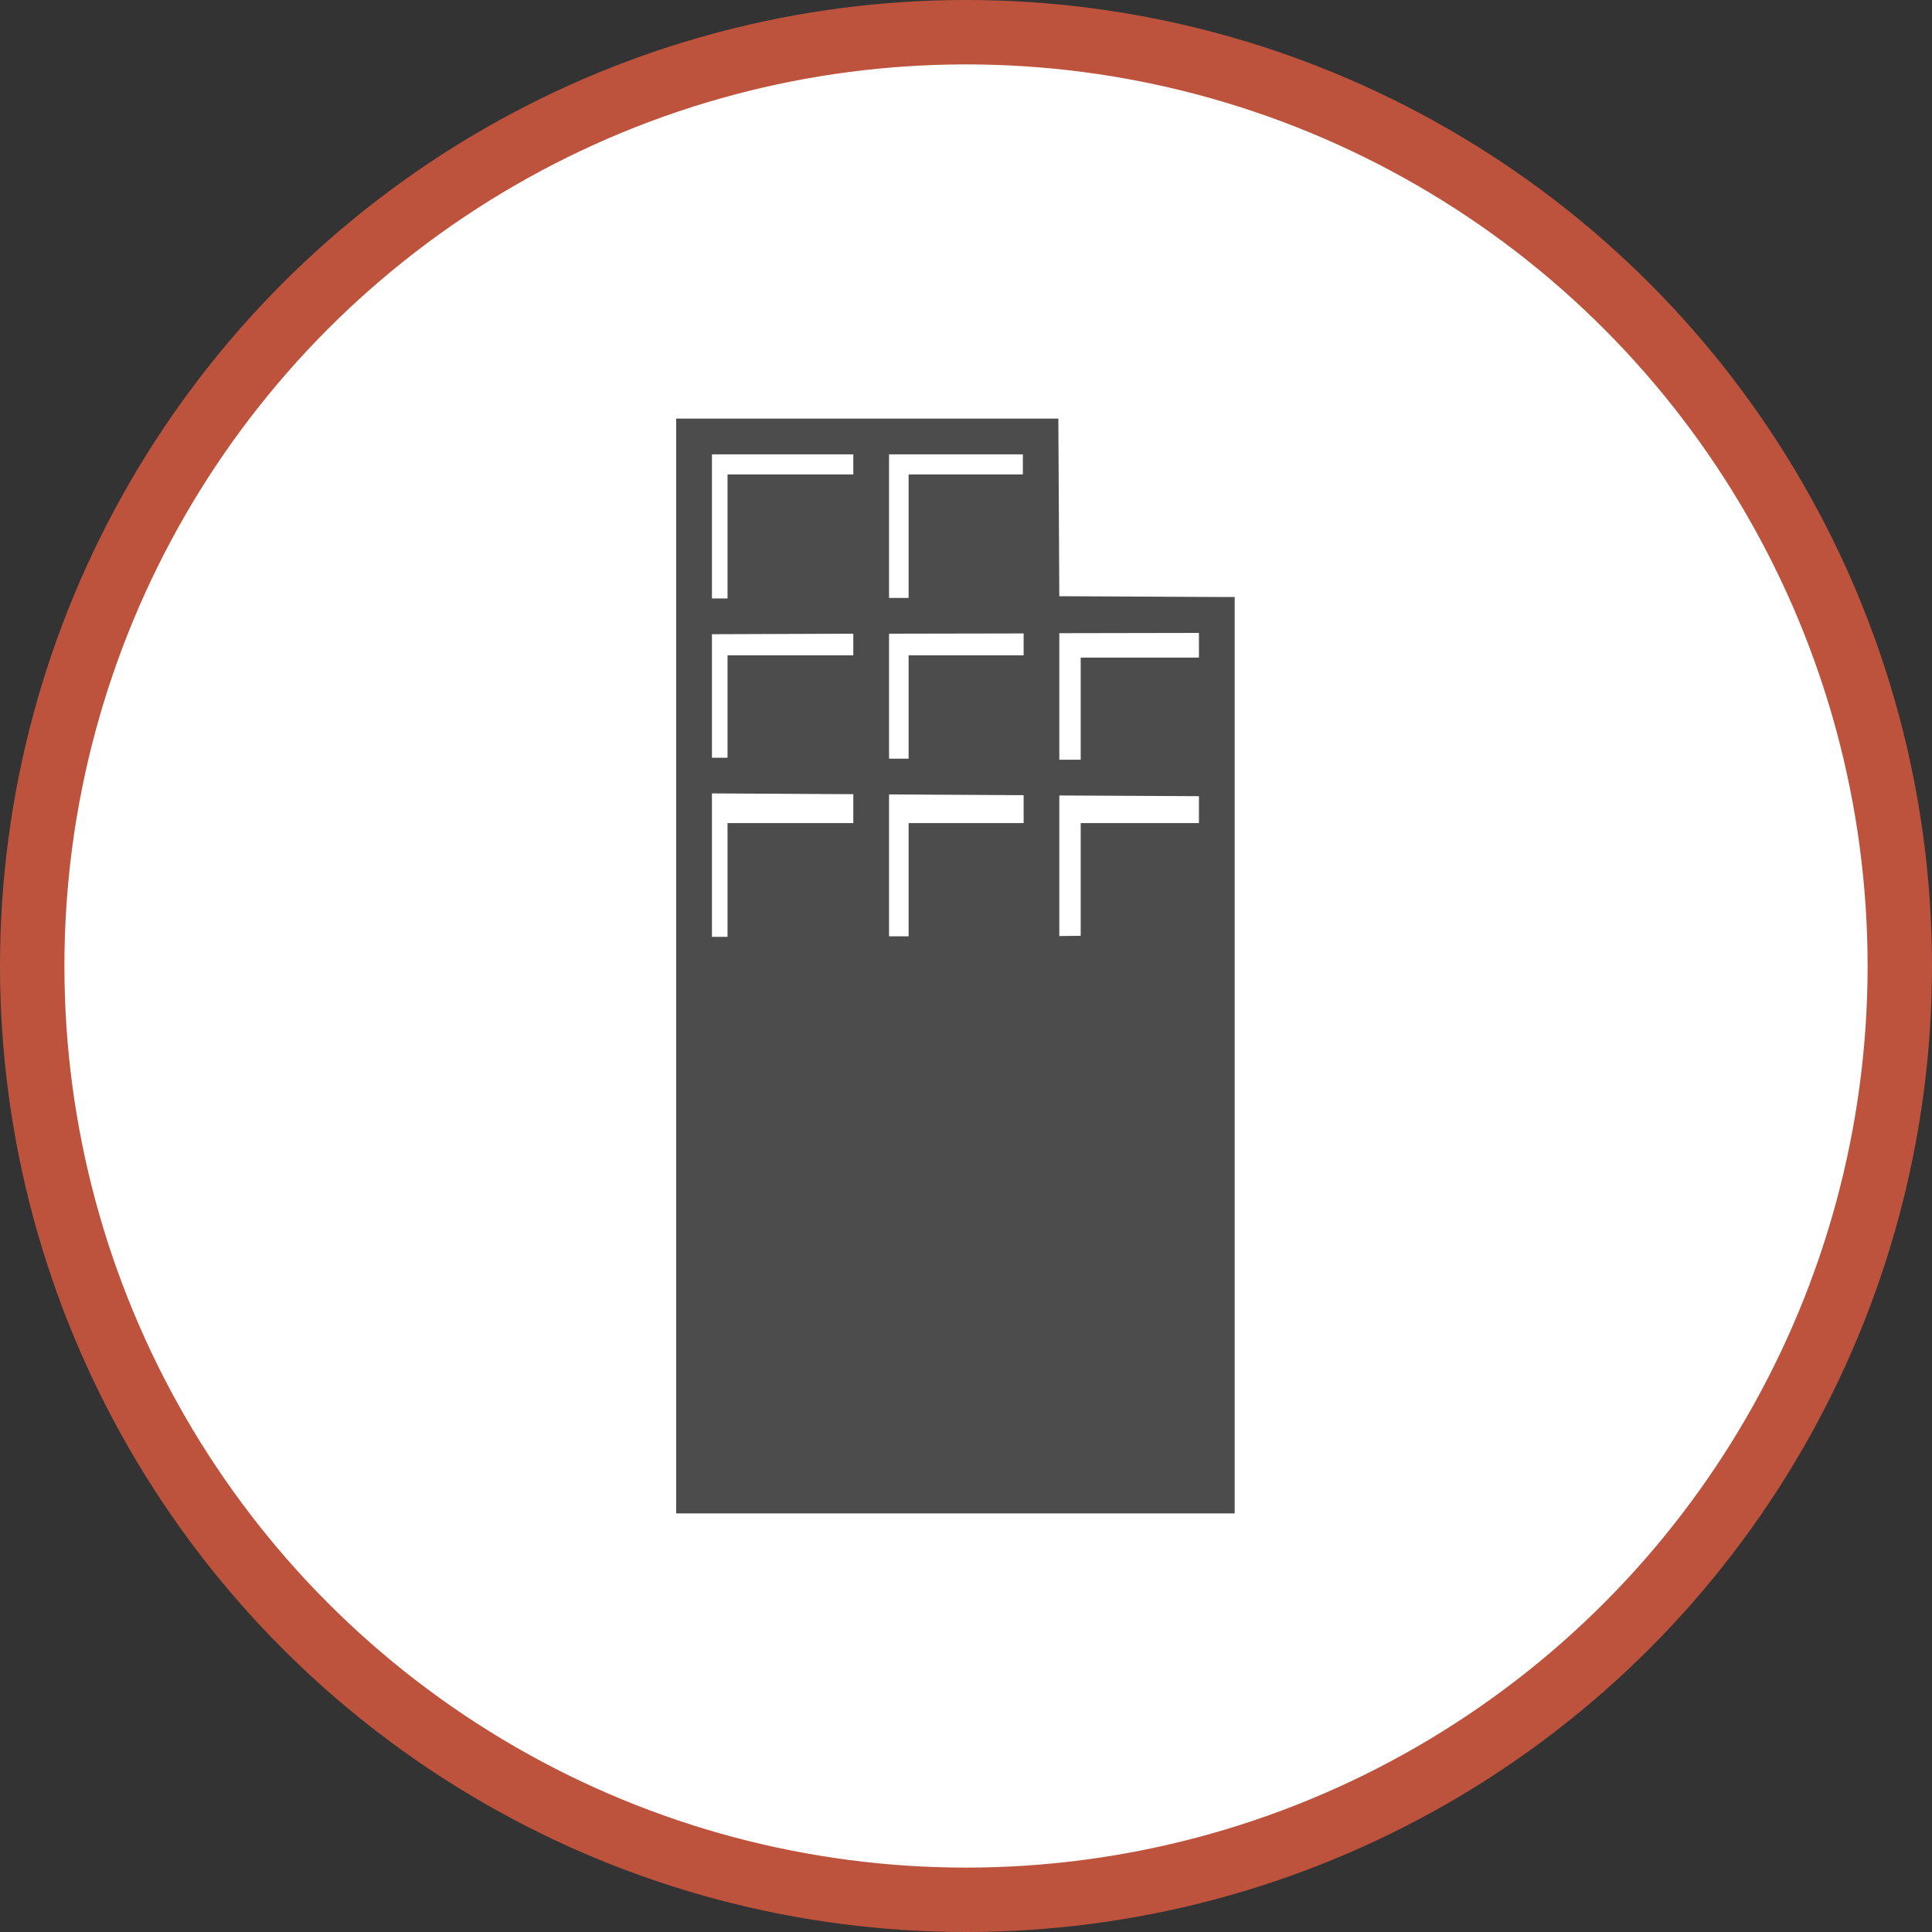 <?xml version="1.0" encoding="UTF-8" standalone="no"?>
<!-- Created with Inkscape (http://www.inkscape.org/) -->

<svg
   xmlns:dc="http://purl.org/dc/elements/1.1/"
   xmlns:cc="http://creativecommons.org/ns#"
   xmlns:rdf="http://www.w3.org/1999/02/22-rdf-syntax-ns#"
   xmlns:svg="http://www.w3.org/2000/svg"
   xmlns="http://www.w3.org/2000/svg"
   xmlns:xlink="http://www.w3.org/1999/xlink"
   xmlns:sodipodi="http://sodipodi.sourceforge.net/DTD/sodipodi-0.dtd"
   xmlns:inkscape="http://www.inkscape.org/namespaces/inkscape"
   width="30px"
   height="30px"
   version="1.1"
   id="svg8"
   inkscape:version="0.92.4 5da689c313, 2019-01-14"
   sodipodi:docname="container.svg">
  <rect width="100%" height="100%" fill="#333333" stroke="none"/>
  <defs
     id="defs2" />
  <sodipodi:namedview
     id="base"
     pagecolor="#ffffff"
     bordercolor="#666666"
     borderopacity="1.0"
     inkscape:pageopacity="0.0"
     inkscape:pageshadow="2"
     inkscape:zoom="13.049334"
     inkscape:cx="18.679046"
     inkscape:cy="12.165829"
     inkscape:document-units="px"
     inkscape:current-layer="layer1"
     showgrid="false"
     inkscape:snap-page="false"
     units="px"
     inkscape:window-width="1884"
     inkscape:window-height="1061"
     inkscape:window-x="0"
     inkscape:window-y="0"
     inkscape:window-maximized="1"
     fit-margin-top="0"
     fit-margin-left="0"
     fit-margin-right="0"
     fit-margin-bottom="0" />
    <circle
       style="color:#000000;clip-rule:nonzero;display:inline;overflow:visible;visibility:visible;opacity:1;isolation:auto;mix-blend-mode:normal;color-interpolation:sRGB;color-interpolation-filters:linearRGB;solid-color:#000000;solid-opacity:1;vector-effect:none;fill:#ffffff;fill-opacity:1;fill-rule:evenodd;stroke:#bd533c;stroke-width:1;stroke-linecap:butt;stroke-linejoin:miter;stroke-miterlimit:4;stroke-dasharray:none;stroke-dashoffset:0;stroke-opacity:1;marker:none;color-rendering:auto;image-rendering:auto;shape-rendering:auto;text-rendering:auto;enable-background:accumulate"
       id="path815"
       cx="15"
       cy="15"
       r="14.5" />
<g transform="translate(10.5,6.5)"><path fill-rule="nonzero" fill="rgb(30%,30%,30%)" fill-opacity="1" d="M 8.398 2.77 L 5.949 2.758 L 5.934 0 L 0 0 L 0 17 L 8.672 17 L 8.672 2.77 Z M 3.305 0.555 L 5.383 0.555 L 5.383 0.867 L 3.609 0.867 L 3.609 2.785 L 3.305 2.785 Z M 3.305 3.34 L 5.395 3.336 L 5.395 3.676 L 3.609 3.676 L 3.609 5.281 L 3.305 5.281 Z M 0.555 0.555 L 2.75 0.555 L 2.75 0.867 L 0.797 0.867 L 0.797 2.793 L 0.555 2.793 Z M 0.555 3.348 L 2.75 3.34 L 2.75 3.676 L 0.797 3.676 L 0.797 5.266 L 0.555 5.266 Z M 2.75 6.281 L 0.797 6.281 L 0.797 8.047 L 0.555 8.047 L 0.555 5.82 L 2.75 5.832 Z M 5.395 6.281 L 3.609 6.281 L 3.609 8.039 L 3.305 8.039 L 3.305 5.836 L 5.395 5.848 Z M 8.117 6.281 L 6.281 6.281 L 6.281 8.031 L 5.949 8.035 L 5.949 5.852 L 8.117 5.863 Z M 8.117 3.711 L 6.281 3.711 L 6.281 5.297 L 5.949 5.297 L 5.949 3.332 L 8.117 3.328 Z M 8.117 3.711 "/>
</g>
</svg>
